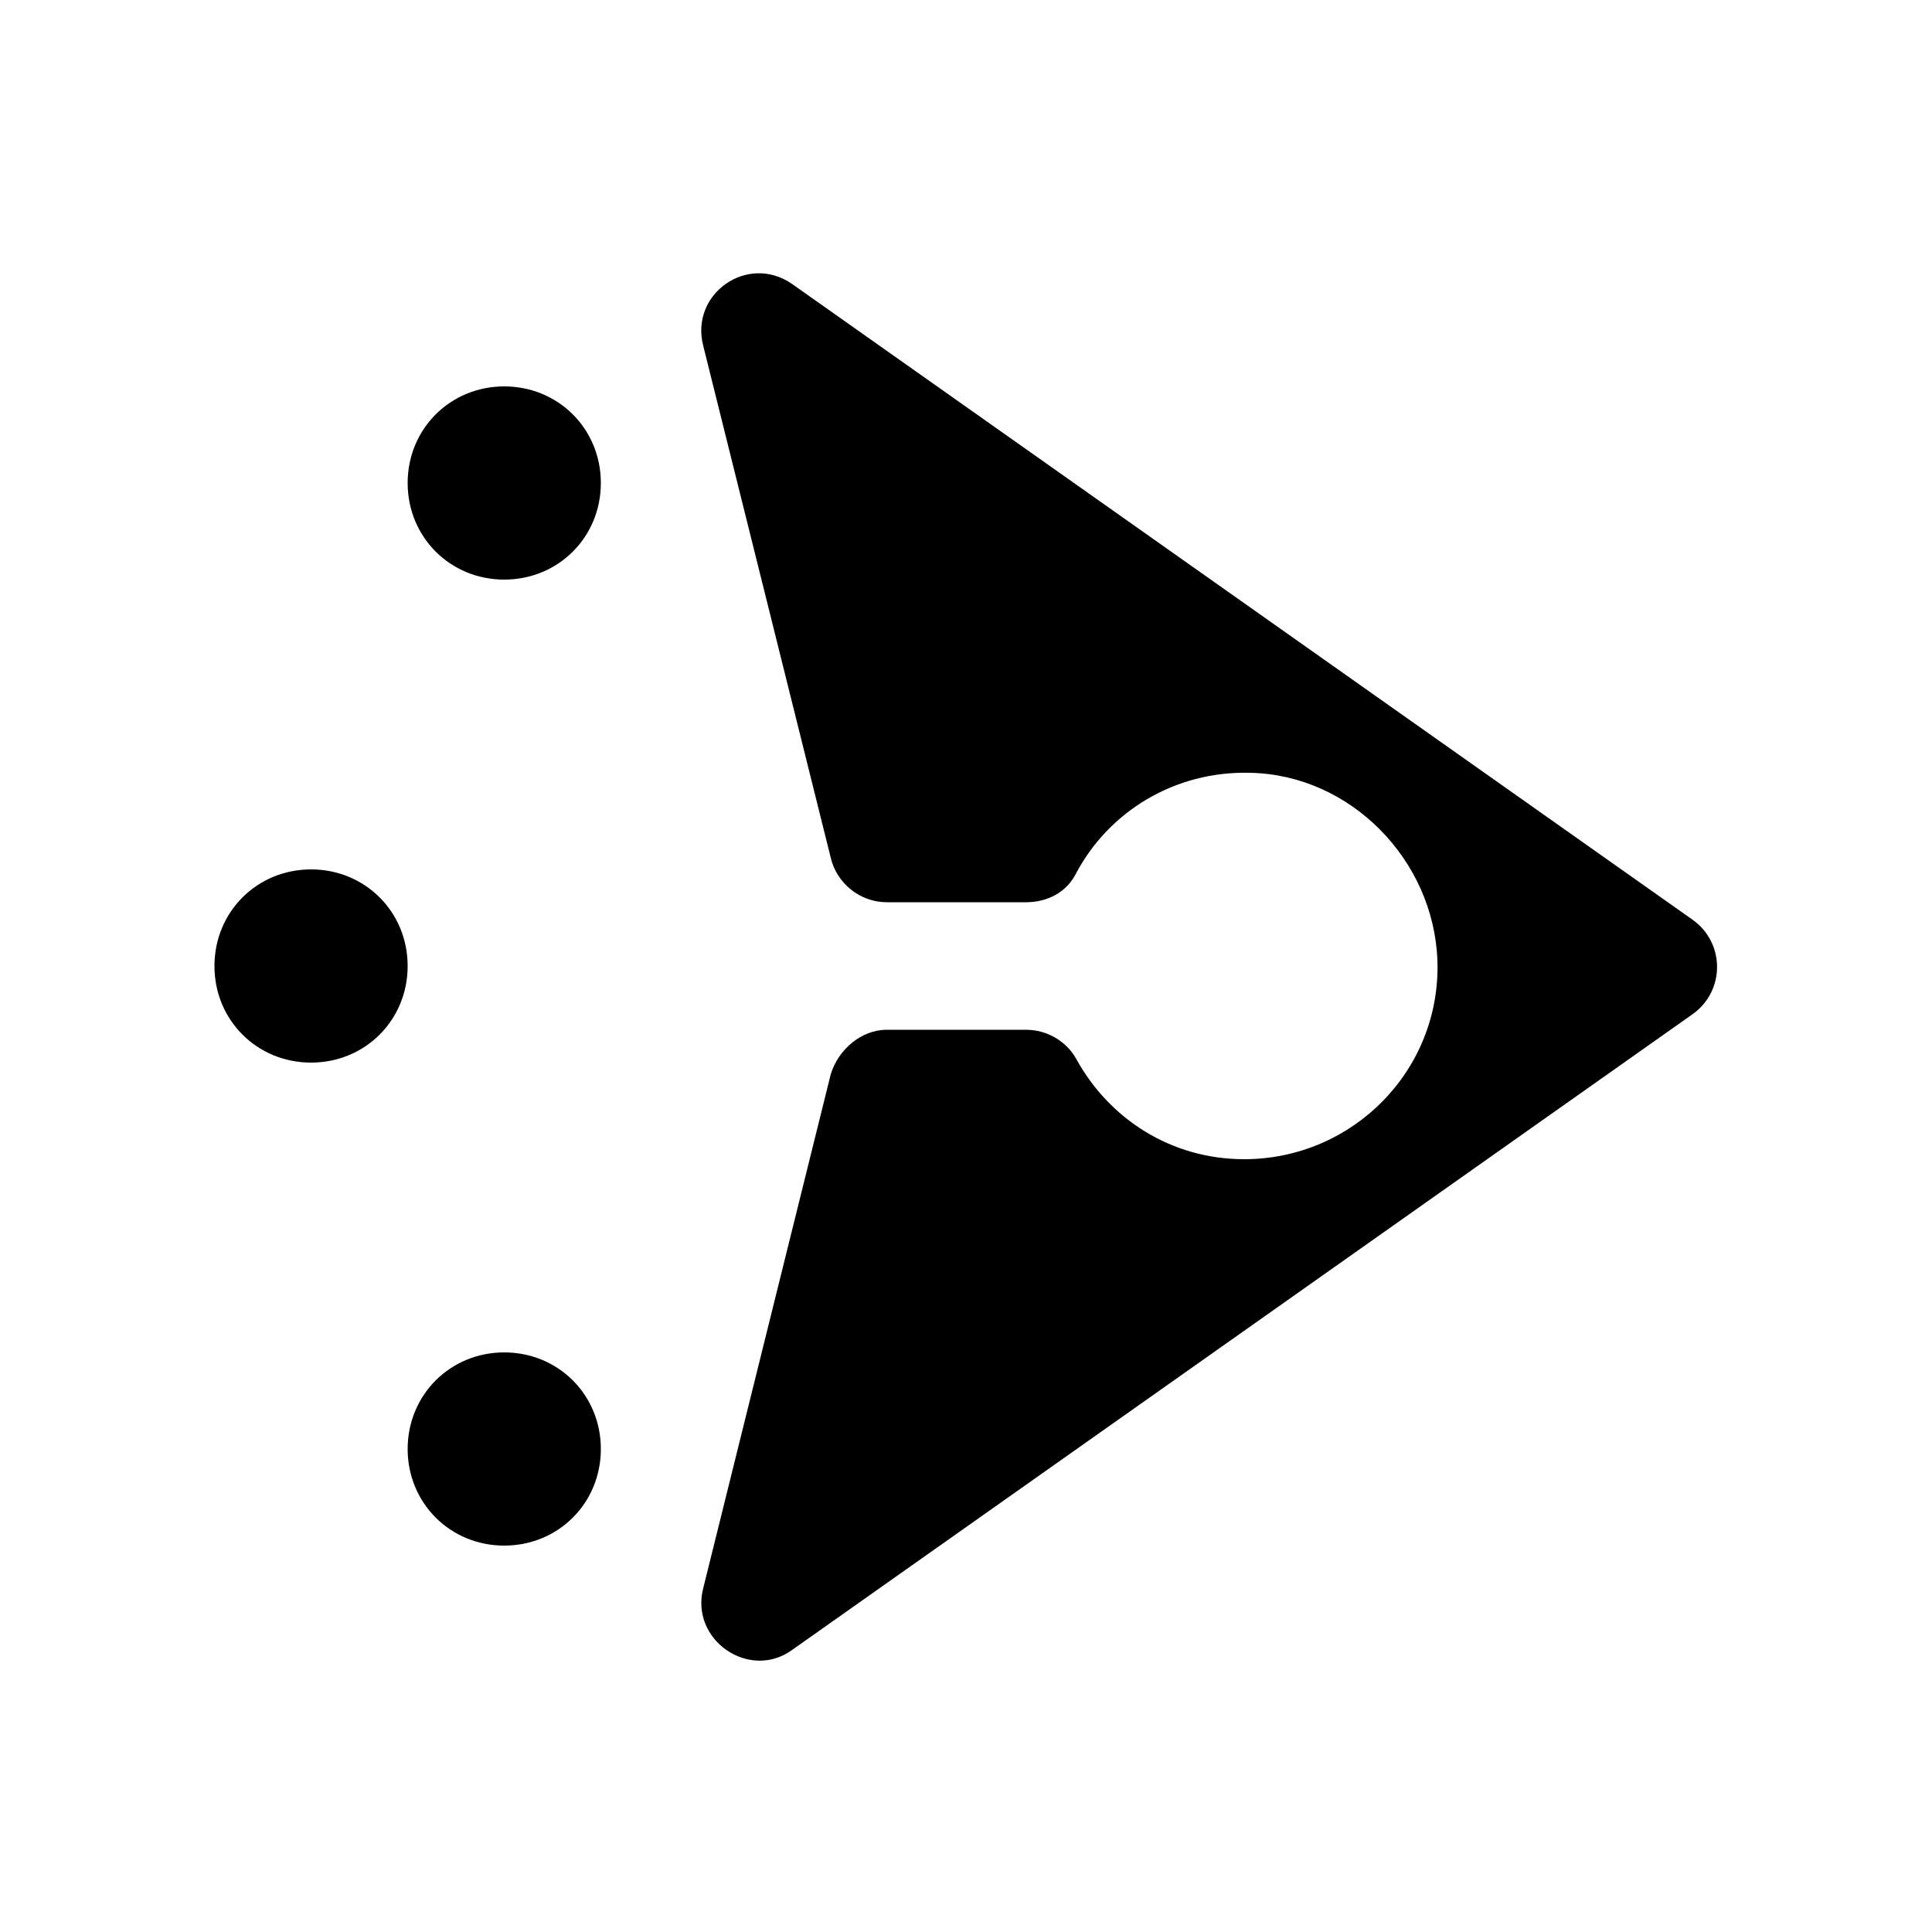 <svg xmlns="http://www.w3.org/2000/svg" xmlns:xlink="http://www.w3.org/1999/xlink" version="1.1" x="0px" y="0px" viewBox="0 0 100 100" style="enable-background:new 0 0 100 100;" xml:space="preserve"><path d="M16.1,45c2.8,0,5,2.2,5,5c0,2.8-2.2,5-5,5c-2.8,0-5-2.2-5-5C11.1,47.2,13.3,45,16.1,45z"/><path d="M26.1,20c2.8,0,5,2.2,5,5s-2.2,5-5,5c-2.8,0-5-2.2-5-5S23.3,20,26.1,20z"/><path d="M21.1,75c0-2.8,2.2-5,5-5c2.8,0,5,2.2,5,5c0,2.8-2.2,5-5,5C23.3,80,21.1,77.8,21.1,75z"/><path d="M43,55.6l-6.6,26.6c-0.7,2.7,2.4,4.8,4.6,3.2l46.6-32.9c1.7-1.2,1.7-3.7,0-4.9L41,14.7c-2.3-1.6-5.3,0.5-4.6,3.2L43,44.4  c0.3,1.3,1.5,2.3,2.9,2.3l7.2,0c1.1,0,2.1-0.5,2.6-1.5c1.7-3.2,5.1-5.3,9-5.2c5.2,0.1,9.5,4.5,9.7,9.7c0.2,5.7-4.4,10.3-10,10.3  c-3.8,0-7-2.1-8.7-5.2c-0.5-0.9-1.5-1.5-2.6-1.5c-2,0-5.1,0-7.2,0C44.6,53.3,43.4,54.3,43,55.6z"/></svg>